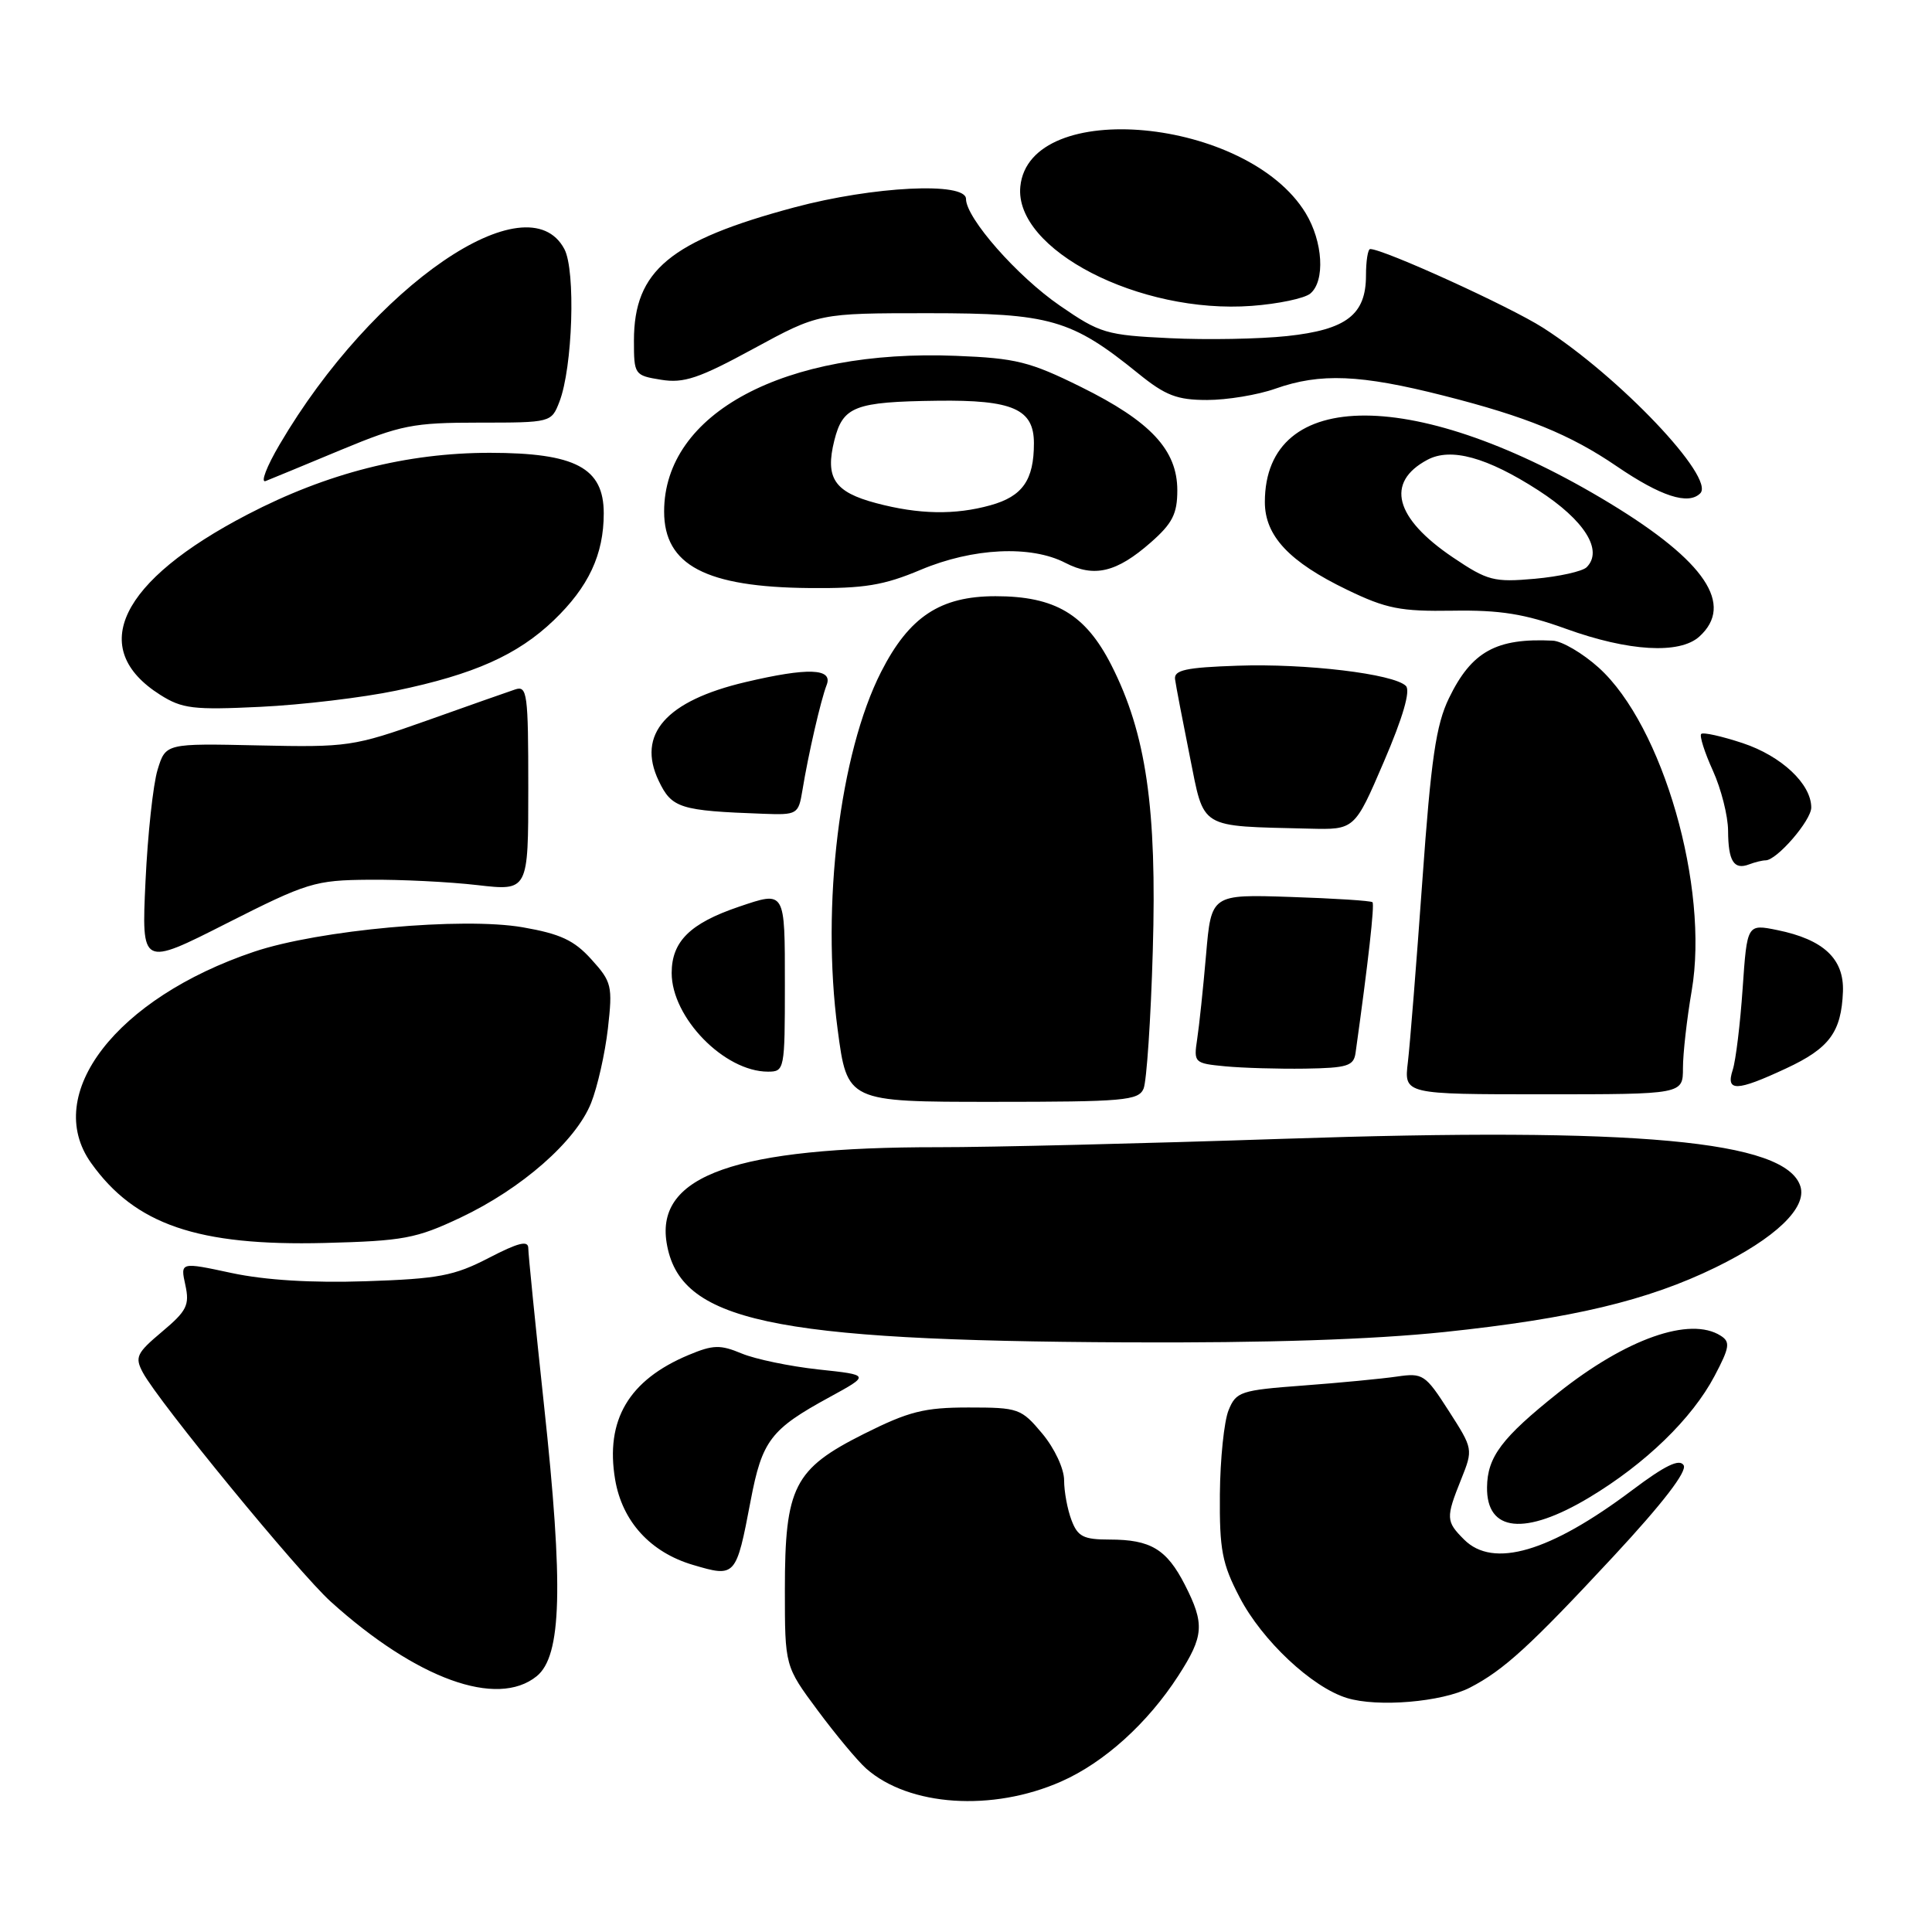 <?xml version="1.0" encoding="UTF-8" standalone="no"?>
<!DOCTYPE svg PUBLIC "-//W3C//DTD SVG 1.1//EN" "http://www.w3.org/Graphics/SVG/1.1/DTD/svg11.dtd" >
<svg xmlns="http://www.w3.org/2000/svg" xmlns:xlink="http://www.w3.org/1999/xlink" version="1.1" viewBox="0 0 256 256">
 <g >
 <path fill="currentColor"
d=" M 140.61 236.06 C 146.30 233.55 152.06 228.35 156.13 222.05 C 159.53 216.78 159.65 215.19 157.00 209.99 C 154.59 205.28 152.47 204.00 147.04 204.00 C 143.57 204.00 142.80 203.61 141.98 201.43 C 141.44 200.02 141.00 197.64 141.00 196.15 C 141.00 194.61 139.74 191.92 138.11 189.96 C 135.32 186.63 134.96 186.50 128.33 186.50 C 122.46 186.50 120.42 187.02 114.47 190.00 C 105.20 194.65 104.00 197.02 104.00 210.64 C 104.00 220.78 104.00 220.78 108.35 226.64 C 110.74 229.86 113.63 233.33 114.78 234.35 C 120.45 239.35 131.49 240.09 140.61 236.06 Z  M 194.77 223.62 C 199.26 221.30 202.75 218.11 213.80 206.22 C 220.33 199.19 223.59 194.95 223.09 194.15 C 222.54 193.25 220.63 194.18 216.28 197.45 C 205.36 205.66 197.86 207.86 194.00 204.00 C 191.59 201.59 191.56 201.13 193.61 196.02 C 195.21 192.02 195.20 191.99 191.96 186.94 C 188.86 182.11 188.54 181.90 185.11 182.40 C 183.12 182.69 177.53 183.23 172.68 183.59 C 164.37 184.21 163.79 184.40 162.79 186.87 C 162.20 188.32 161.68 193.32 161.64 198.00 C 161.58 205.35 161.93 207.20 164.25 211.64 C 167.22 217.36 173.82 223.56 178.46 224.99 C 182.53 226.25 191.07 225.53 194.77 223.62 Z  M 71.11 222.11 C 74.43 219.43 74.68 210.24 72.08 186.16 C 70.94 175.52 70.00 166.17 70.00 165.39 C 70.00 164.32 68.68 164.65 64.75 166.69 C 60.17 169.06 58.10 169.45 48.50 169.77 C 41.31 170.01 35.14 169.63 30.69 168.68 C 23.89 167.22 23.89 167.22 24.56 170.27 C 25.14 172.93 24.76 173.70 21.47 176.46 C 18.09 179.30 17.84 179.83 18.93 181.87 C 21.01 185.76 39.56 208.37 43.83 212.23 C 55.18 222.48 65.87 226.35 71.11 222.11 Z  M 99.46 198.87 C 100.98 190.86 102.11 189.39 109.90 185.14 C 115.30 182.19 115.30 182.19 108.44 181.46 C 104.67 181.05 100.10 180.10 98.29 179.35 C 95.44 178.16 94.50 178.18 91.25 179.54 C 83.31 182.86 80.18 188.17 81.51 196.06 C 82.45 201.60 86.19 205.70 91.83 207.36 C 97.47 209.03 97.54 208.95 99.46 198.87 Z  M 210.56 198.44 C 218.03 193.96 224.21 187.97 227.19 182.32 C 229.19 178.53 229.30 177.81 228.00 176.99 C 223.94 174.40 215.47 177.39 206.44 184.58 C 199.00 190.51 197.09 193.04 197.04 197.05 C 196.95 203.01 202.06 203.53 210.56 198.44 Z  M 191.39 176.50 C 208.29 174.72 218.30 172.34 227.30 167.95 C 235.25 164.07 239.47 160.04 238.56 157.19 C 236.63 151.12 216.97 149.32 170.00 150.90 C 151.57 151.52 131.02 152.02 124.32 152.01 C 97.53 151.99 86.88 155.73 88.33 164.67 C 90.02 175.06 101.98 177.65 149.28 177.87 C 167.88 177.96 181.79 177.50 191.39 176.50 Z  M 61.02 161.34 C 69.12 157.51 76.30 151.22 78.32 146.16 C 79.17 144.03 80.17 139.59 80.55 136.29 C 81.19 130.63 81.06 130.10 78.36 127.12 C 76.08 124.59 74.25 123.74 69.26 122.87 C 61.28 121.49 42.25 123.22 33.66 126.11 C 15.40 132.26 5.58 144.99 12.07 154.10 C 17.89 162.27 26.20 165.12 43.02 164.70 C 53.46 164.43 55.13 164.12 61.02 161.34 Z  M 151.53 144.25 C 151.93 143.29 152.49 135.07 152.75 125.99 C 153.31 107.10 151.87 97.19 147.25 88.11 C 143.82 81.39 139.80 79.00 131.91 79.00 C 124.58 79.00 120.47 81.72 116.75 89.03 C 111.26 99.83 108.81 119.96 110.99 136.39 C 112.26 146.00 112.26 146.00 131.52 146.00 C 148.92 146.00 150.86 145.83 151.53 144.25 Z  M 223.00 141.52 C 223.00 139.60 223.52 134.99 224.16 131.27 C 226.50 117.59 220.33 96.14 211.84 88.47 C 209.72 86.56 206.98 84.95 205.75 84.89 C 198.25 84.52 194.99 86.33 191.99 92.52 C 190.28 96.06 189.62 100.54 188.47 116.68 C 187.69 127.58 186.83 138.41 186.55 140.75 C 186.04 145.00 186.04 145.00 204.52 145.00 C 223.00 145.00 223.00 145.00 223.00 141.52 Z  M 236.67 141.57 C 242.41 138.90 243.99 136.76 244.20 131.39 C 244.36 127.05 241.63 124.49 235.50 123.24 C 231.50 122.43 231.50 122.43 230.91 130.96 C 230.59 135.66 230.00 140.51 229.60 141.75 C 228.64 144.68 230.07 144.65 236.67 141.57 Z  M 104.00 130.50 C 104.00 117.91 104.08 118.06 97.90 120.15 C 91.44 122.34 89.00 124.75 89.00 128.93 C 89.00 134.84 95.97 141.99 101.75 142.00 C 103.95 142.00 104.00 141.76 104.00 130.50 Z  M 179.62 139.50 C 181.30 127.50 182.16 119.83 181.86 119.55 C 181.66 119.35 176.78 119.04 171.00 118.85 C 160.50 118.50 160.50 118.50 159.81 126.50 C 159.43 130.90 158.90 135.94 158.63 137.70 C 158.16 140.81 158.25 140.90 162.32 141.29 C 164.62 141.51 169.39 141.65 172.92 141.60 C 178.54 141.51 179.38 141.25 179.62 139.50 Z  M 48.91 116.57 C 53.08 116.53 59.54 116.85 63.25 117.28 C 70.00 118.06 70.00 118.06 70.00 104.41 C 70.00 91.86 69.86 90.81 68.25 91.36 C 67.29 91.68 62.00 93.54 56.50 95.50 C 46.85 98.92 46.07 99.03 34.23 98.77 C 21.95 98.50 21.95 98.50 20.88 102.00 C 20.29 103.92 19.57 110.58 19.28 116.78 C 18.75 128.07 18.75 128.07 30.03 122.35 C 40.72 116.94 41.71 116.63 48.91 116.57 Z  M 233.95 114.00 C 235.43 114.00 240.00 108.72 240.00 107.00 C 240.00 103.88 236.06 100.18 230.92 98.47 C 228.14 97.55 225.67 97.00 225.42 97.25 C 225.17 97.50 225.86 99.68 226.96 102.10 C 228.06 104.52 228.97 108.11 228.98 110.08 C 229.00 114.12 229.75 115.31 231.78 114.53 C 232.54 114.24 233.52 114.00 233.95 114.00 Z  M 183.38 100.91 C 185.90 95.05 186.92 91.52 186.29 90.89 C 184.69 89.29 173.03 87.89 163.97 88.21 C 157.13 88.44 155.54 88.79 155.70 90.00 C 155.81 90.83 156.69 95.42 157.65 100.20 C 159.62 109.99 158.69 109.43 173.50 109.80 C 179.50 109.95 179.50 109.95 183.38 100.91 Z  M 106.32 104.75 C 107.10 99.96 108.76 92.75 109.54 90.75 C 110.39 88.55 107.05 88.43 98.79 90.38 C 88.25 92.86 84.34 97.30 87.28 103.46 C 89.01 107.09 90.08 107.43 101.14 107.83 C 105.64 108.00 105.80 107.90 106.32 104.75 Z  M 52.50 91.51 C 62.82 89.36 68.57 86.79 73.37 82.20 C 77.99 77.77 80.00 73.48 80.00 68.02 C 80.00 61.99 76.26 60.01 64.91 60.00 C 53.91 60.00 43.32 62.69 32.80 68.17 C 15.85 76.98 11.52 85.93 21.23 92.07 C 24.14 93.91 25.62 94.09 34.50 93.66 C 40.00 93.40 48.10 92.43 52.50 91.51 Z  M 225.17 84.35 C 229.83 80.13 225.97 74.38 213.35 66.71 C 187.90 51.25 167.60 51.17 167.60 66.53 C 167.60 71.01 170.84 74.46 178.50 78.15 C 183.69 80.66 185.58 81.03 192.50 80.92 C 198.77 80.82 202.02 81.34 207.50 83.32 C 215.80 86.32 222.56 86.71 225.17 84.35 Z  M 122.00 75.50 C 128.91 72.59 136.60 72.22 141.16 74.58 C 144.99 76.56 147.96 75.85 152.48 71.88 C 155.35 69.36 156.00 68.09 156.00 64.97 C 156.00 59.63 152.46 55.83 143.23 51.27 C 136.46 47.92 134.61 47.46 126.68 47.15 C 103.93 46.24 88.00 54.74 88.00 67.78 C 88.00 74.89 93.52 77.80 107.28 77.92 C 114.51 77.99 117.11 77.56 122.00 75.50 Z  M 225.29 65.37 C 227.33 63.34 214.56 49.89 204.46 43.43 C 200.05 40.61 183.34 33.00 181.56 33.00 C 181.25 33.00 181.00 34.58 181.00 36.50 C 181.00 41.70 178.41 43.69 170.55 44.53 C 166.91 44.92 159.91 45.05 155.00 44.81 C 146.59 44.41 145.76 44.17 140.44 40.50 C 134.78 36.61 128.00 28.89 128.00 26.36 C 128.00 24.07 115.72 24.68 105.25 27.48 C 88.77 31.90 84.01 35.85 84.00 45.12 C 84.00 49.65 84.07 49.75 87.60 50.32 C 90.61 50.81 92.61 50.14 99.85 46.20 C 108.50 41.50 108.50 41.50 123.00 41.50 C 139.15 41.50 141.97 42.31 150.83 49.49 C 154.43 52.41 155.96 53.00 159.95 53.00 C 162.59 53.00 166.66 52.33 169.00 51.50 C 174.95 49.40 180.25 49.62 191.31 52.43 C 202.20 55.19 208.07 57.58 214.22 61.78 C 220.07 65.77 223.71 66.95 225.29 65.37 Z  M 45.19 59.61 C 53.12 56.32 54.73 56.00 63.47 56.00 C 73.00 56.00 73.06 55.98 74.12 53.25 C 75.88 48.72 76.30 35.85 74.78 33.00 C 69.89 23.80 49.40 37.85 37.06 58.88 C 35.32 61.83 34.49 64.02 35.20 63.74 C 35.92 63.46 40.41 61.60 45.19 59.61 Z  M 173.62 38.90 C 175.61 37.25 175.31 32.02 173.00 28.23 C 165.28 15.56 136.39 12.87 135.20 24.71 C 134.36 33.06 150.98 41.64 165.87 40.53 C 169.37 40.27 172.85 39.54 173.62 38.90 Z  M 192.52 73.86 C 184.80 68.65 183.55 63.91 189.13 60.93 C 192.24 59.26 197.05 60.59 203.85 64.98 C 209.96 68.93 212.47 72.93 210.24 75.16 C 209.69 75.71 206.59 76.40 203.37 76.69 C 197.95 77.17 197.12 76.96 192.52 73.86 Z  M 116.10 66.67 C 110.55 65.20 109.31 63.34 110.55 58.37 C 111.69 53.84 113.23 53.24 124.20 53.10 C 134.20 52.97 137.00 54.20 137.00 58.73 C 137.00 63.62 135.49 65.77 131.24 66.95 C 126.54 68.26 121.74 68.17 116.10 66.67 Z "/>
</g>
</svg>